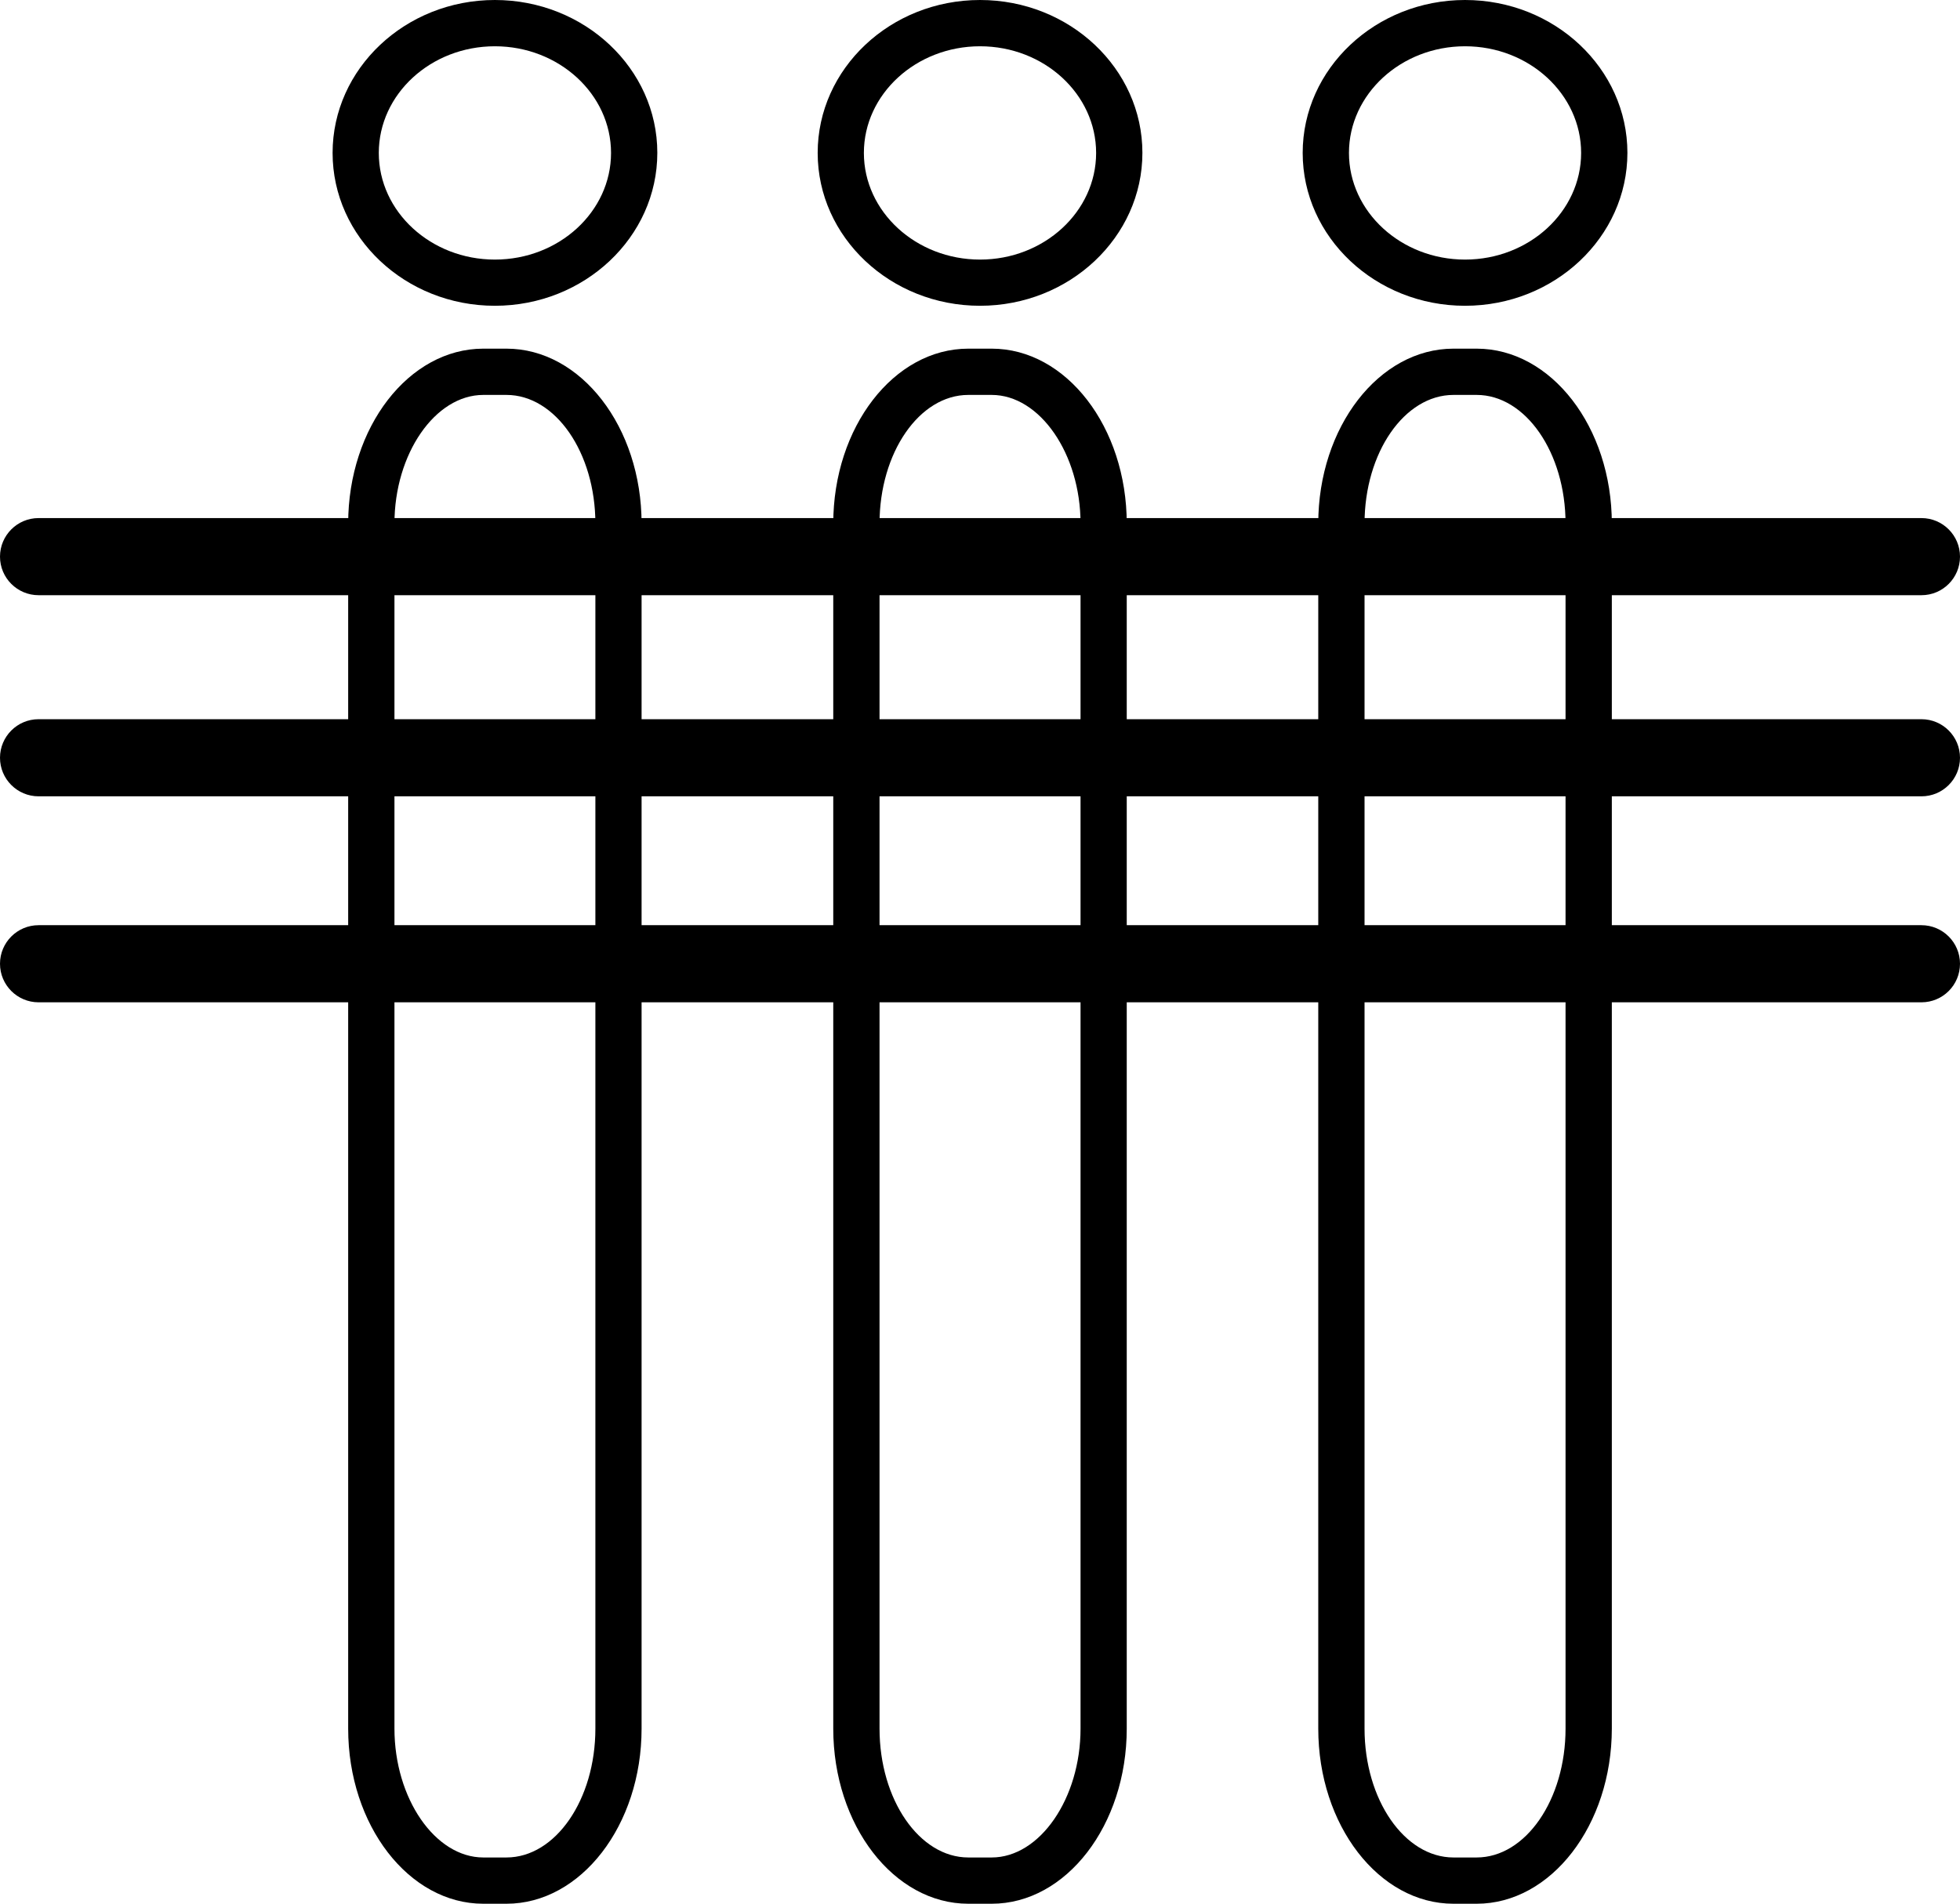 <?xml version="1.0" encoding="utf-8"?>
<!-- Generator: Adobe Illustrator 15.0.2, SVG Export Plug-In . SVG Version: 6.00 Build 0)  -->
<!DOCTYPE svg PUBLIC "-//W3C//DTD SVG 1.1//EN" "http://www.w3.org/Graphics/SVG/1.1/DTD/svg11.dtd">
<svg version="1.1" id="Layer_1" xmlns="http://www.w3.org/2000/svg" xmlns:xlink="http://www.w3.org/1999/xlink" x="0px" y="0px"
	 width="25.411px" height="24.686px" viewBox="0 0 25.411 24.686" enable-background="new 0 0 25.411 24.686" xml:space="preserve">
<g>
	<defs>
		<rect id="SVGID_1_" width="25.411" height="24.686"/>
	</defs>
	<clipPath id="SVGID_2_">
		<use xlink:href="#SVGID_1_"  overflow="visible"/>
	</clipPath>
	<g clip-path="url(#SVGID_2_)">
		<path d="M19.144,24.686h-0.3c-0.967,0-1.753-1.019-1.753-2.271V6.789c0-1.25,0.786-2.268,1.753-2.268h0.3
			c0.967,0,1.753,1.017,1.753,2.268v15.626C20.896,23.667,20.11,24.686,19.144,24.686z M18.844,5.121
			c-0.636,0-1.153,0.749-1.153,1.668v15.626c0,0.921,0.518,1.671,1.153,1.671h0.3c0.636,0,1.153-0.75,1.153-1.671V6.789
			c0-0.919-0.518-1.668-1.153-1.668H18.844z M12.857,24.686h-0.303c-0.966,0-1.751-1.019-1.751-2.271V6.789
			c0-1.25,0.785-2.268,1.751-2.268h0.303c0.966,0,1.751,1.017,1.751,2.268v15.626C14.608,23.667,13.823,24.686,12.857,24.686z
			 M12.554,5.121c-0.635,0-1.151,0.749-1.151,1.668v15.626c0,0.921,0.517,1.671,1.151,1.671h0.303c0.624,0,1.152-0.765,1.152-1.671
			V6.789c0-0.904-0.528-1.668-1.152-1.668H12.554z M6.566,24.686h-0.3c-0.966,0-1.752-1.019-1.752-2.271V6.789
			c0-1.25,0.786-2.268,1.752-2.268h0.3c0.966,0,1.752,1.017,1.752,2.268v15.626C8.318,23.667,7.532,24.686,6.566,24.686z
			 M6.266,5.121c-0.625,0-1.152,0.764-1.152,1.668v15.626c0,0.906,0.528,1.671,1.152,1.671h0.3c0.636,0,1.153-0.75,1.153-1.671
			V6.789c0-0.919-0.517-1.668-1.153-1.668H6.266z M18.994,3.965c-1.161,0-2.105-0.889-2.105-1.982S17.833,0,18.994,0
			s2.105,0.889,2.105,1.982S20.154,3.965,18.994,3.965z M18.994,0.6c-0.83,0-1.505,0.621-1.505,1.383s0.675,1.383,1.505,1.383
			s1.505-0.621,1.505-1.383S19.824,0.6,18.994,0.6z M12.706,3.965c-1.161,0-2.105-0.889-2.105-1.982S11.544,0,12.706,0
			c1.161,0,2.105,0.889,2.105,1.982S13.866,3.965,12.706,3.965z M12.706,0.6c-0.83,0-1.506,0.621-1.506,1.383
			s0.676,1.383,1.506,1.383s1.505-0.621,1.505-1.383S13.536,0.6,12.706,0.6z M6.416,3.965c-1.161,0-2.104-0.889-2.104-1.982
			S5.255,0,6.416,0c1.161,0,2.106,0.889,2.106,1.982S7.577,3.965,6.416,3.965z M6.416,0.6c-0.83,0-1.505,0.621-1.505,1.383
			s0.675,1.383,1.505,1.383c0.831,0,1.506-0.621,1.506-1.383S7.246,0.6,6.416,0.6z"/>
	</g>
	<g clip-path="url(#SVGID_2_)">
		<path d="M24.911,12.997H0.5c-0.276,0-0.5-0.224-0.5-0.5s0.224-0.5,0.5-0.5h24.411c0.276,0,0.5,0.224,0.5,0.5
			S25.188,12.997,24.911,12.997z M24.911,10.326H0.5c-0.276,0-0.5-0.224-0.5-0.5s0.224-0.5,0.5-0.5h24.411
			c0.276,0,0.5,0.224,0.5,0.5S25.188,10.326,24.911,10.326z M24.911,7.718H0.5c-0.276,0-0.5-0.224-0.5-0.5s0.224-0.5,0.5-0.5h24.411
			c0.276,0,0.5,0.224,0.5,0.5S25.188,7.718,24.911,7.718z"/>
	</g>
</g>
</svg>
